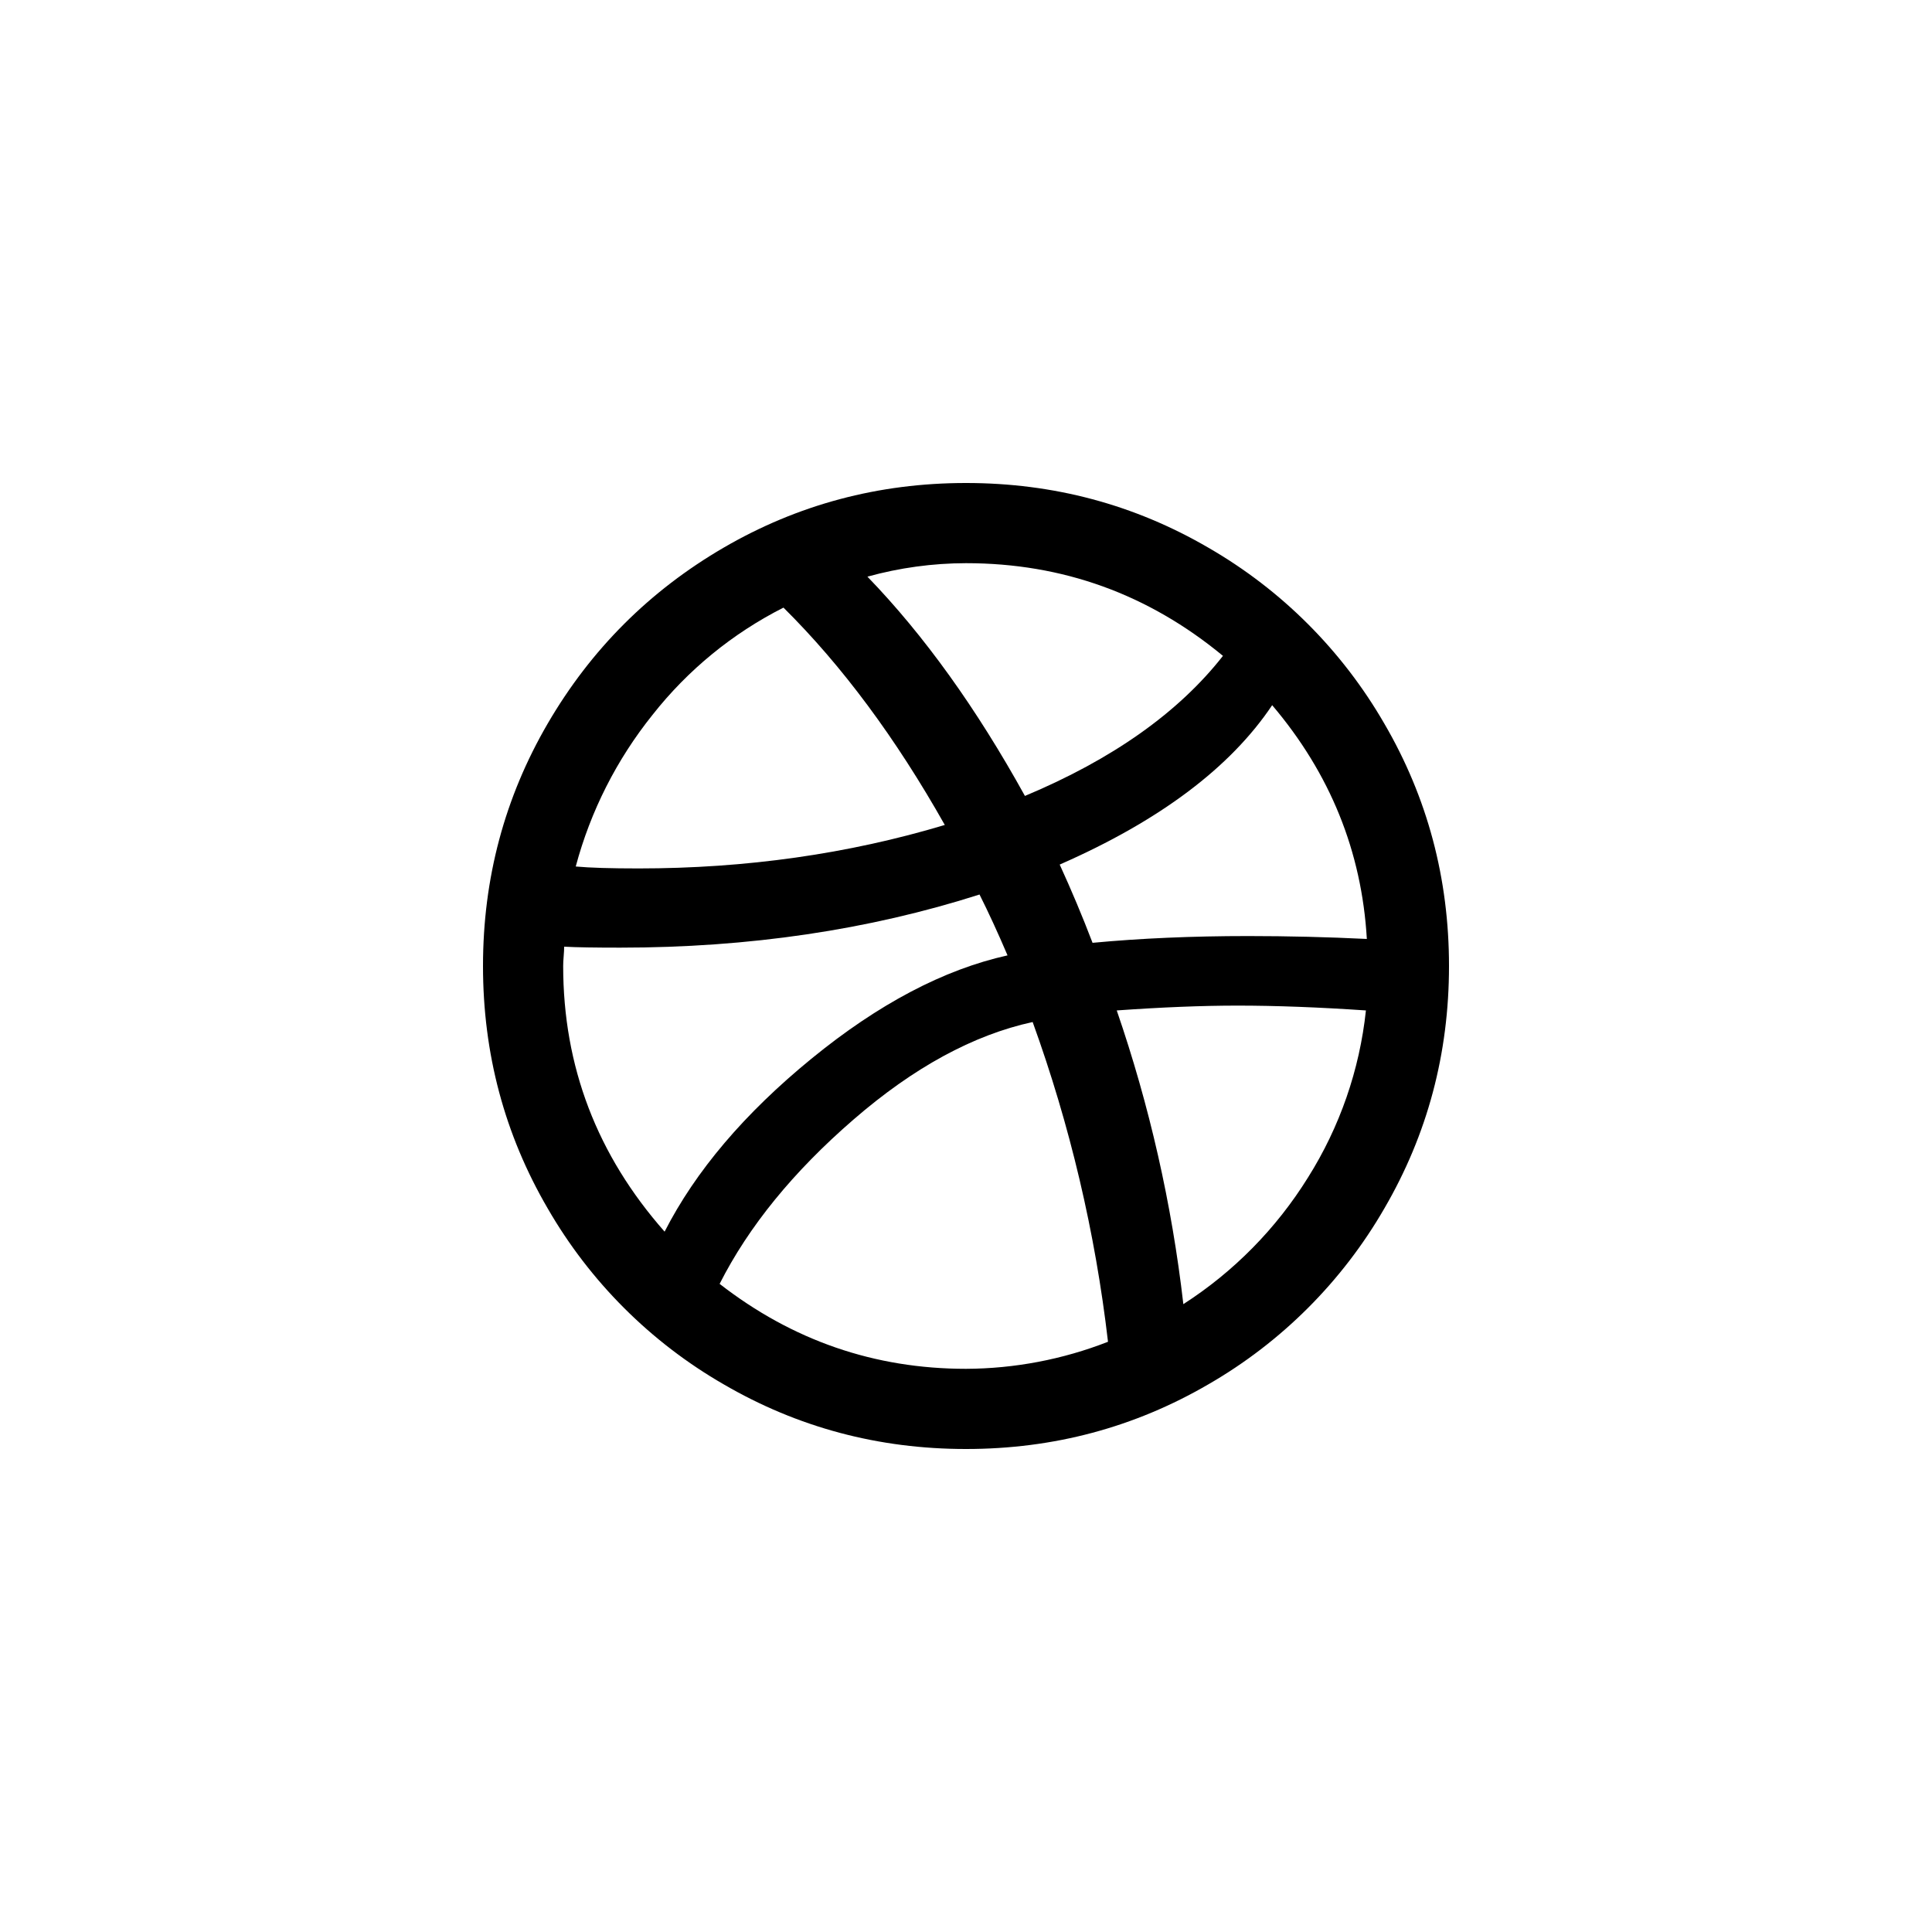 <svg width="40" height="40" viewBox="0 0 40 40" fill="none" xmlns="http://www.w3.org/2000/svg">
<path d="M28.66 14.98C27.787 13.468 26.532 12.212 25.019 11.34C23.486 10.447 21.813 10 20 10C18.187 10 16.514 10.447 14.98 11.34C13.447 12.233 12.233 13.447 11.34 14.98C10.447 16.513 10 18.187 10 20C10 21.813 10.446 23.487 11.34 25.02C12.212 26.532 13.468 27.788 14.981 28.66C16.514 29.553 18.187 30 20 30C21.813 30 23.486 29.553 25.02 28.66C26.532 27.788 27.788 26.532 28.661 25.02C29.554 23.487 30 21.813 30 20C30 18.187 29.554 16.513 28.66 14.98ZM20 11.66C22 11.66 23.772 12.3 25.32 13.579C24.4 14.753 23.034 15.719 21.22 16.479C20.218 14.666 19.132 13.152 17.959 11.939C18.624 11.755 19.31 11.661 20 11.66ZM13.51 14.8C14.241 13.871 15.166 13.114 16.221 12.58C17.433 13.781 18.546 15.28 19.561 17.08C17.561 17.68 15.447 17.98 13.22 17.98C12.647 17.98 12.214 17.967 11.92 17.94C12.226 16.794 12.768 15.725 13.51 14.8ZM11.66 20C11.66 19.946 11.663 19.88 11.67 19.8C11.677 19.72 11.68 19.654 11.68 19.6C11.934 19.614 12.321 19.62 12.841 19.62C15.507 19.62 17.987 19.253 20.28 18.52C20.467 18.893 20.661 19.313 20.86 19.78C19.54 20.073 18.186 20.786 16.799 21.92C15.412 23.054 14.4 24.247 13.76 25.5C12.36 23.913 11.66 22.08 11.66 20ZM20 28.34C18.106 28.34 16.406 27.753 14.899 26.581C15.5 25.394 16.423 24.259 17.67 23.18C18.916 22.1 20.153 21.427 21.38 21.16C22.154 23.299 22.677 25.52 22.94 27.78C22.003 28.146 21.006 28.336 20 28.34ZM27.08 24.38C26.425 25.434 25.544 26.33 24.5 27.001C24.26 24.921 23.8 22.894 23.121 20.92C24.053 20.854 24.886 20.82 25.621 20.82C26.42 20.82 27.307 20.854 28.28 20.92C28.149 22.15 27.739 23.333 27.08 24.38ZM25.84 19.38C24.68 19.38 23.607 19.427 22.62 19.52C22.411 18.973 22.184 18.433 21.94 17.9C24.006 16.994 25.472 15.894 26.339 14.6C27.539 16.014 28.193 17.627 28.299 19.44C27.487 19.4 26.667 19.38 25.84 19.38Z" fill="black"/>
</svg>
